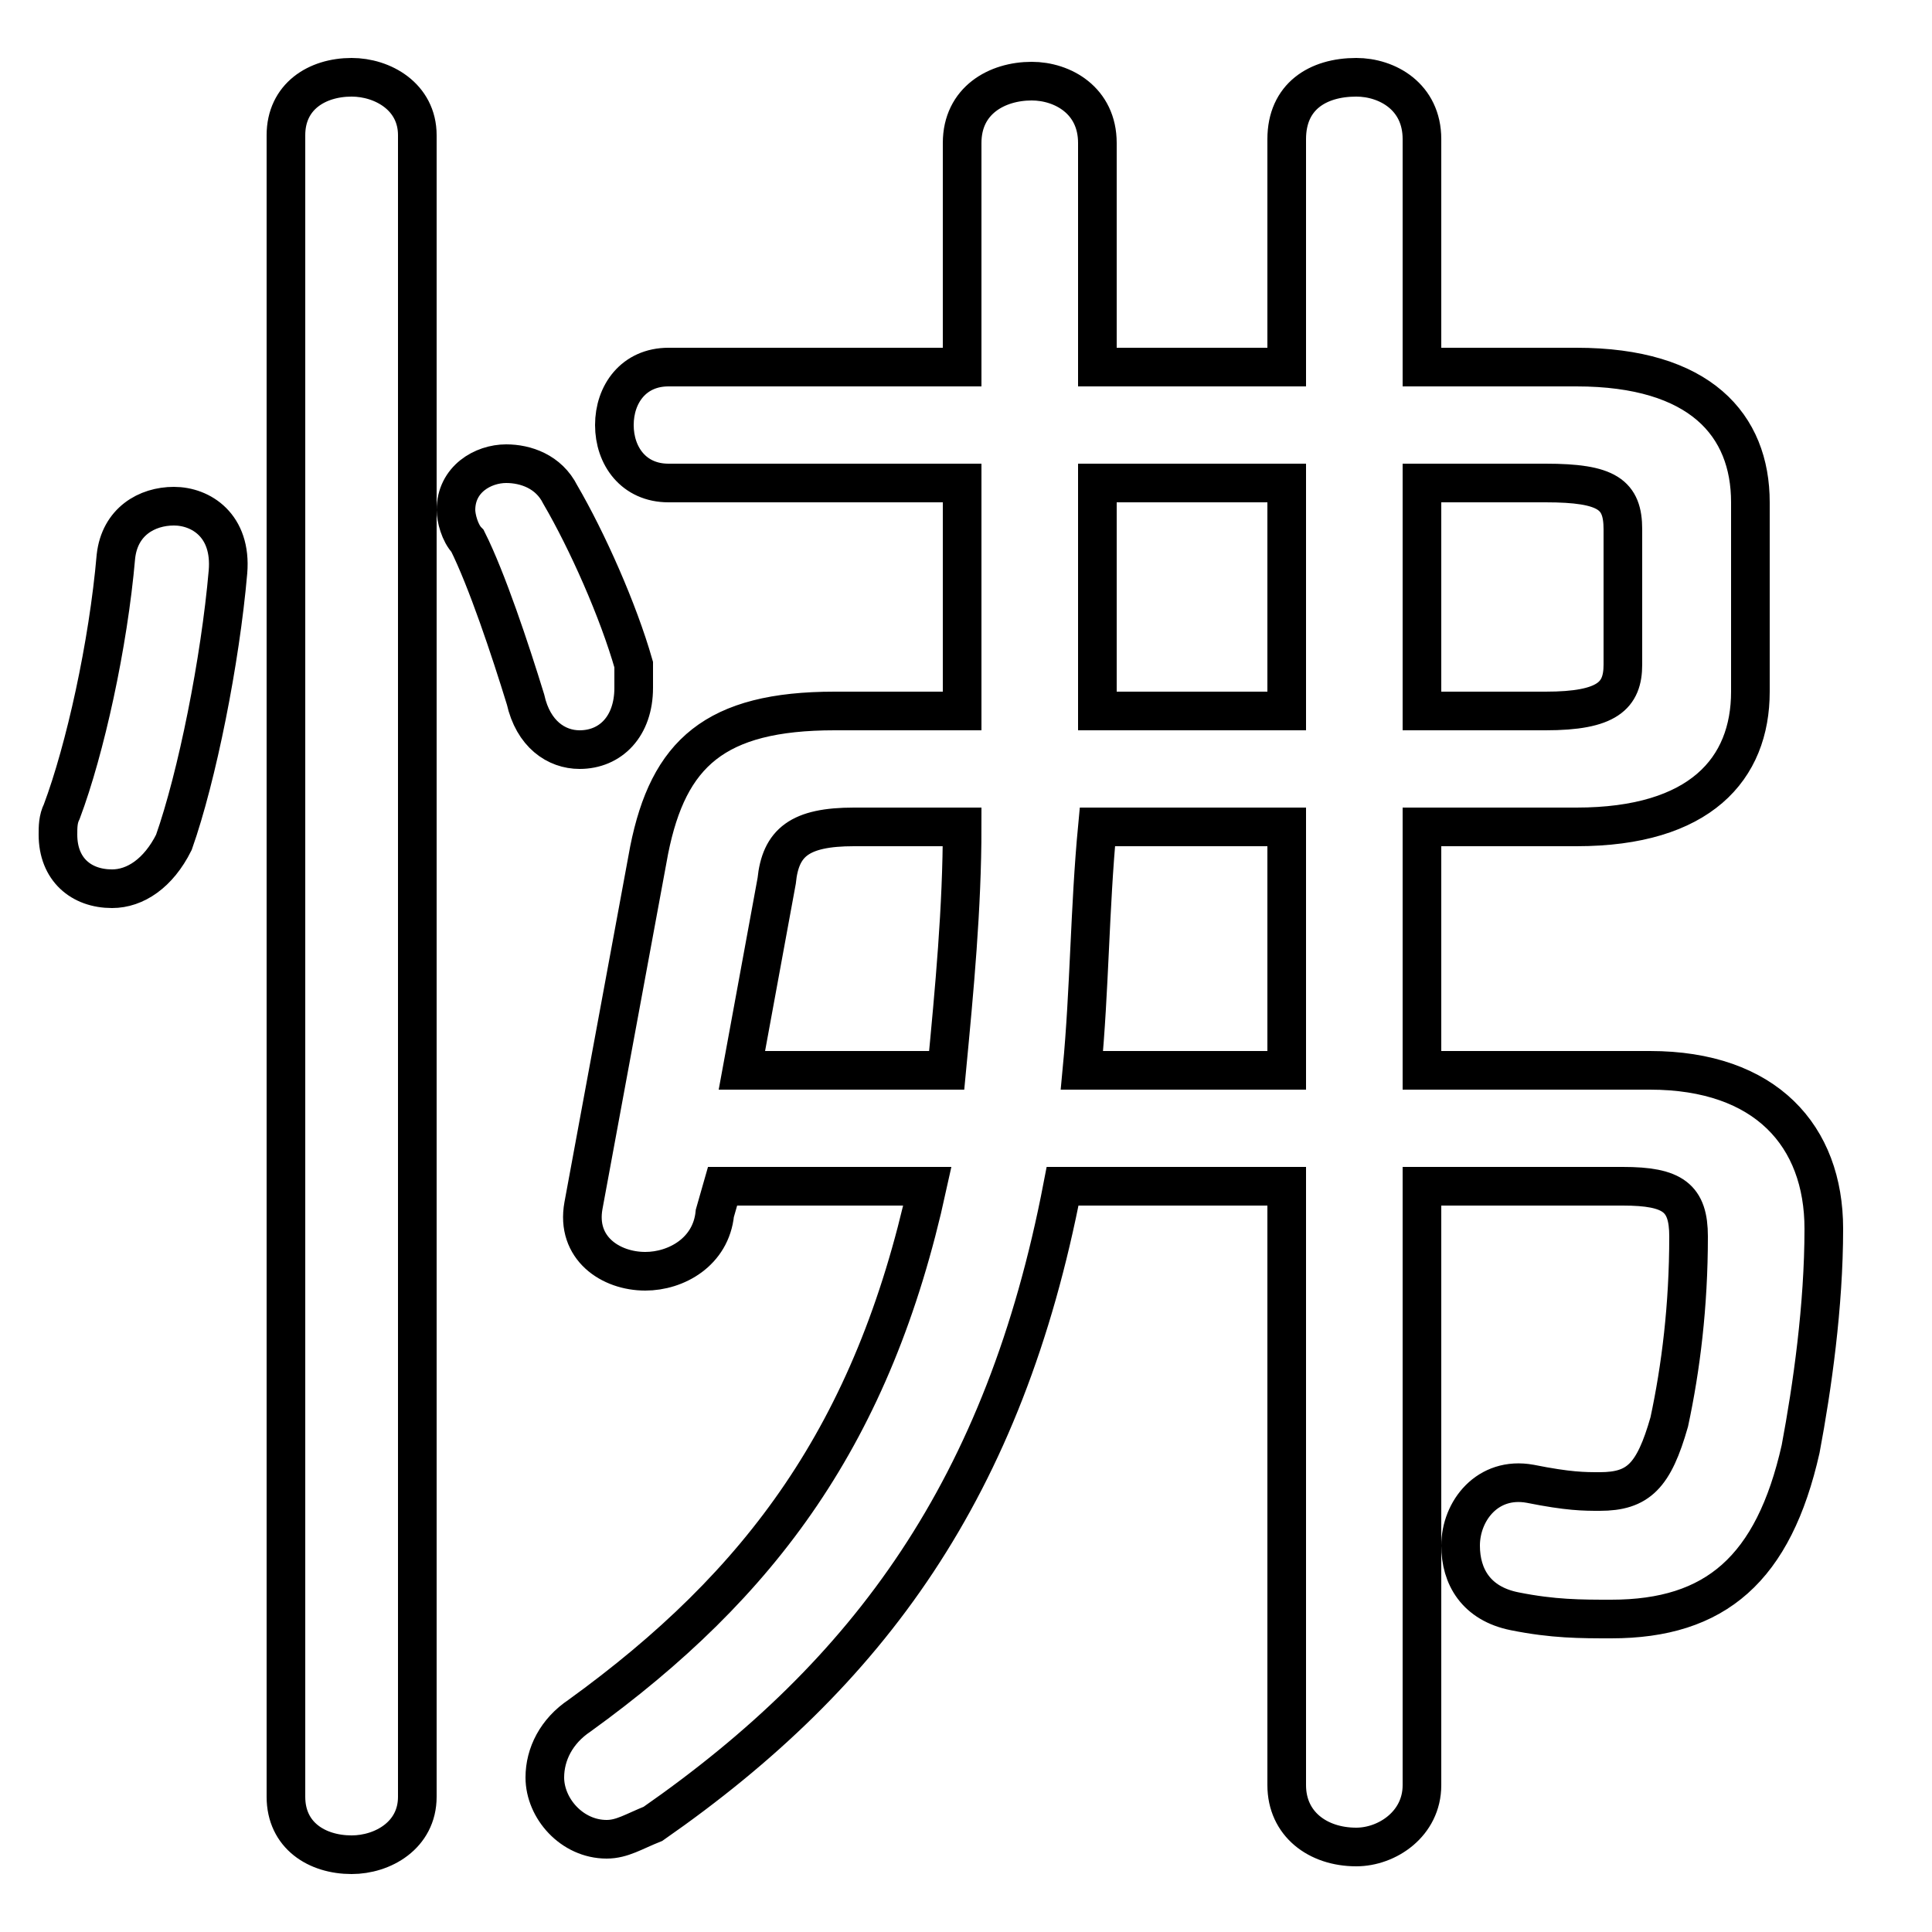 <svg xmlns="http://www.w3.org/2000/svg" viewBox="0 -44.0 50.0 50.0">
    <rect x="0" y="-44.0" width="50.0" height="50.0" fill="#808080" stroke="none"/>
    <g transform="scale(1, -1)">
        <!-- ボディの枠 -->
        <rect x="0" y="-6.0" width="50.0" height="50.0"
            stroke="white" fill="white"/>
        <!-- グリフ座標系の原点 -->
        <circle cx="0" cy="0" r="5" fill="white"/>
        <!-- グリフのアウトライン -->
        <g style="fill:none;stroke:#000000;stroke-width:1;">
<path d="M 3.0 29.6 C 2.8 27.3 2.2 24.6 1.6 23.0 C 1.5 22.8 1.5 22.6 1.5 22.4 C 1.5 21.5 2.1 21.0 2.9 21.0 C 3.5 21.0 4.1 21.4 4.5 22.2 C 5.1 23.9 5.7 26.9 5.9 29.2 C 6.0 30.4 5.2 30.9 4.5 30.9 C 3.8 30.9 3.1 30.5 3.0 29.6 Z M 14.5 31.2 C 14.2 31.8 13.6 32.0 13.1 32.0 C 12.5 32.0 11.8 31.6 11.8 30.8 C 11.8 30.6 11.9 30.2 12.1 30.0 C 12.6 29.0 13.2 27.2 13.6 25.9 C 13.8 25.0 14.4 24.6 15.0 24.6 C 15.8 24.6 16.4 25.2 16.4 26.2 C 16.4 26.4 16.4 26.6 16.4 26.8 C 16.0 28.2 15.2 30.0 14.5 31.2 Z M 10.8 40.5 C 10.8 41.5 9.9 42.0 9.1 42.0 C 8.2 42.0 7.4 41.5 7.4 40.5 L 7.4 -2.5 C 7.4 -3.5 8.2 -4.0 9.1 -4.0 C 9.9 -4.0 10.8 -3.5 10.8 -2.5 Z M 28.0 16.3 C 28.2 18.4 28.2 20.5 28.4 22.6 L 33.3 22.6 L 33.3 16.3 Z M 18.7 13.3 L 24.0 13.3 C 22.6 6.9 19.7 3.0 15.0 -0.4 C 14.4 -0.8 14.1 -1.4 14.1 -2.0 C 14.1 -2.8 14.8 -3.6 15.7 -3.6 C 16.1 -3.6 16.4 -3.4 16.9 -3.2 C 22.5 0.7 26.0 5.5 27.5 13.3 L 33.3 13.3 L 33.3 -2.2 C 33.3 -3.2 34.1 -3.8 35.1 -3.8 C 35.9 -3.8 36.8 -3.2 36.8 -2.2 L 36.8 13.3 L 42.0 13.3 C 43.3 13.3 43.7 13.0 43.7 12.0 C 43.7 10.2 43.5 8.6 43.2 7.2 C 42.8 5.8 42.4 5.4 41.4 5.4 C 41.0 5.4 40.6 5.4 39.6 5.6 C 38.5 5.8 37.8 4.9 37.8 4.0 C 37.8 3.2 38.2 2.5 39.2 2.3 C 40.2 2.1 40.9 2.1 41.7 2.1 C 44.4 2.1 45.9 3.4 46.6 6.5 C 46.9 8.1 47.2 10.2 47.2 12.2 C 47.2 14.6 45.7 16.3 42.7 16.3 L 36.8 16.3 L 36.8 22.6 L 40.8 22.6 C 44.0 22.6 45.3 24.1 45.3 26.1 L 45.3 31.0 C 45.3 33.0 44.0 34.5 40.8 34.5 L 36.8 34.5 L 36.8 40.4 C 36.8 41.5 35.9 42.0 35.1 42.0 C 34.1 42.0 33.3 41.5 33.3 40.4 L 33.3 34.5 L 28.4 34.5 L 28.4 40.3 C 28.4 41.4 27.5 41.9 26.7 41.9 C 25.8 41.9 24.9 41.4 24.9 40.3 L 24.9 34.5 L 17.3 34.5 C 16.4 34.5 15.9 33.8 15.9 33.0 C 15.9 32.2 16.4 31.5 17.3 31.5 L 24.9 31.5 L 24.9 25.6 L 21.6 25.6 C 18.5 25.6 17.3 24.5 16.8 22.0 L 15.1 12.8 C 14.9 11.7 15.8 11.1 16.7 11.1 C 17.5 11.1 18.4 11.6 18.5 12.6 Z M 33.3 31.5 L 33.3 25.6 L 28.4 25.6 L 28.4 31.5 Z M 36.8 25.6 L 36.8 31.5 L 40.0 31.5 C 41.6 31.5 42.0 31.2 42.0 30.3 L 42.0 26.8 C 42.0 26.0 41.6 25.6 40.0 25.6 Z M 19.2 16.3 L 20.1 21.2 C 20.2 22.2 20.7 22.6 22.1 22.6 L 24.9 22.6 C 24.9 20.5 24.7 18.4 24.5 16.3 Z"/>
</g>
</g>
</svg>